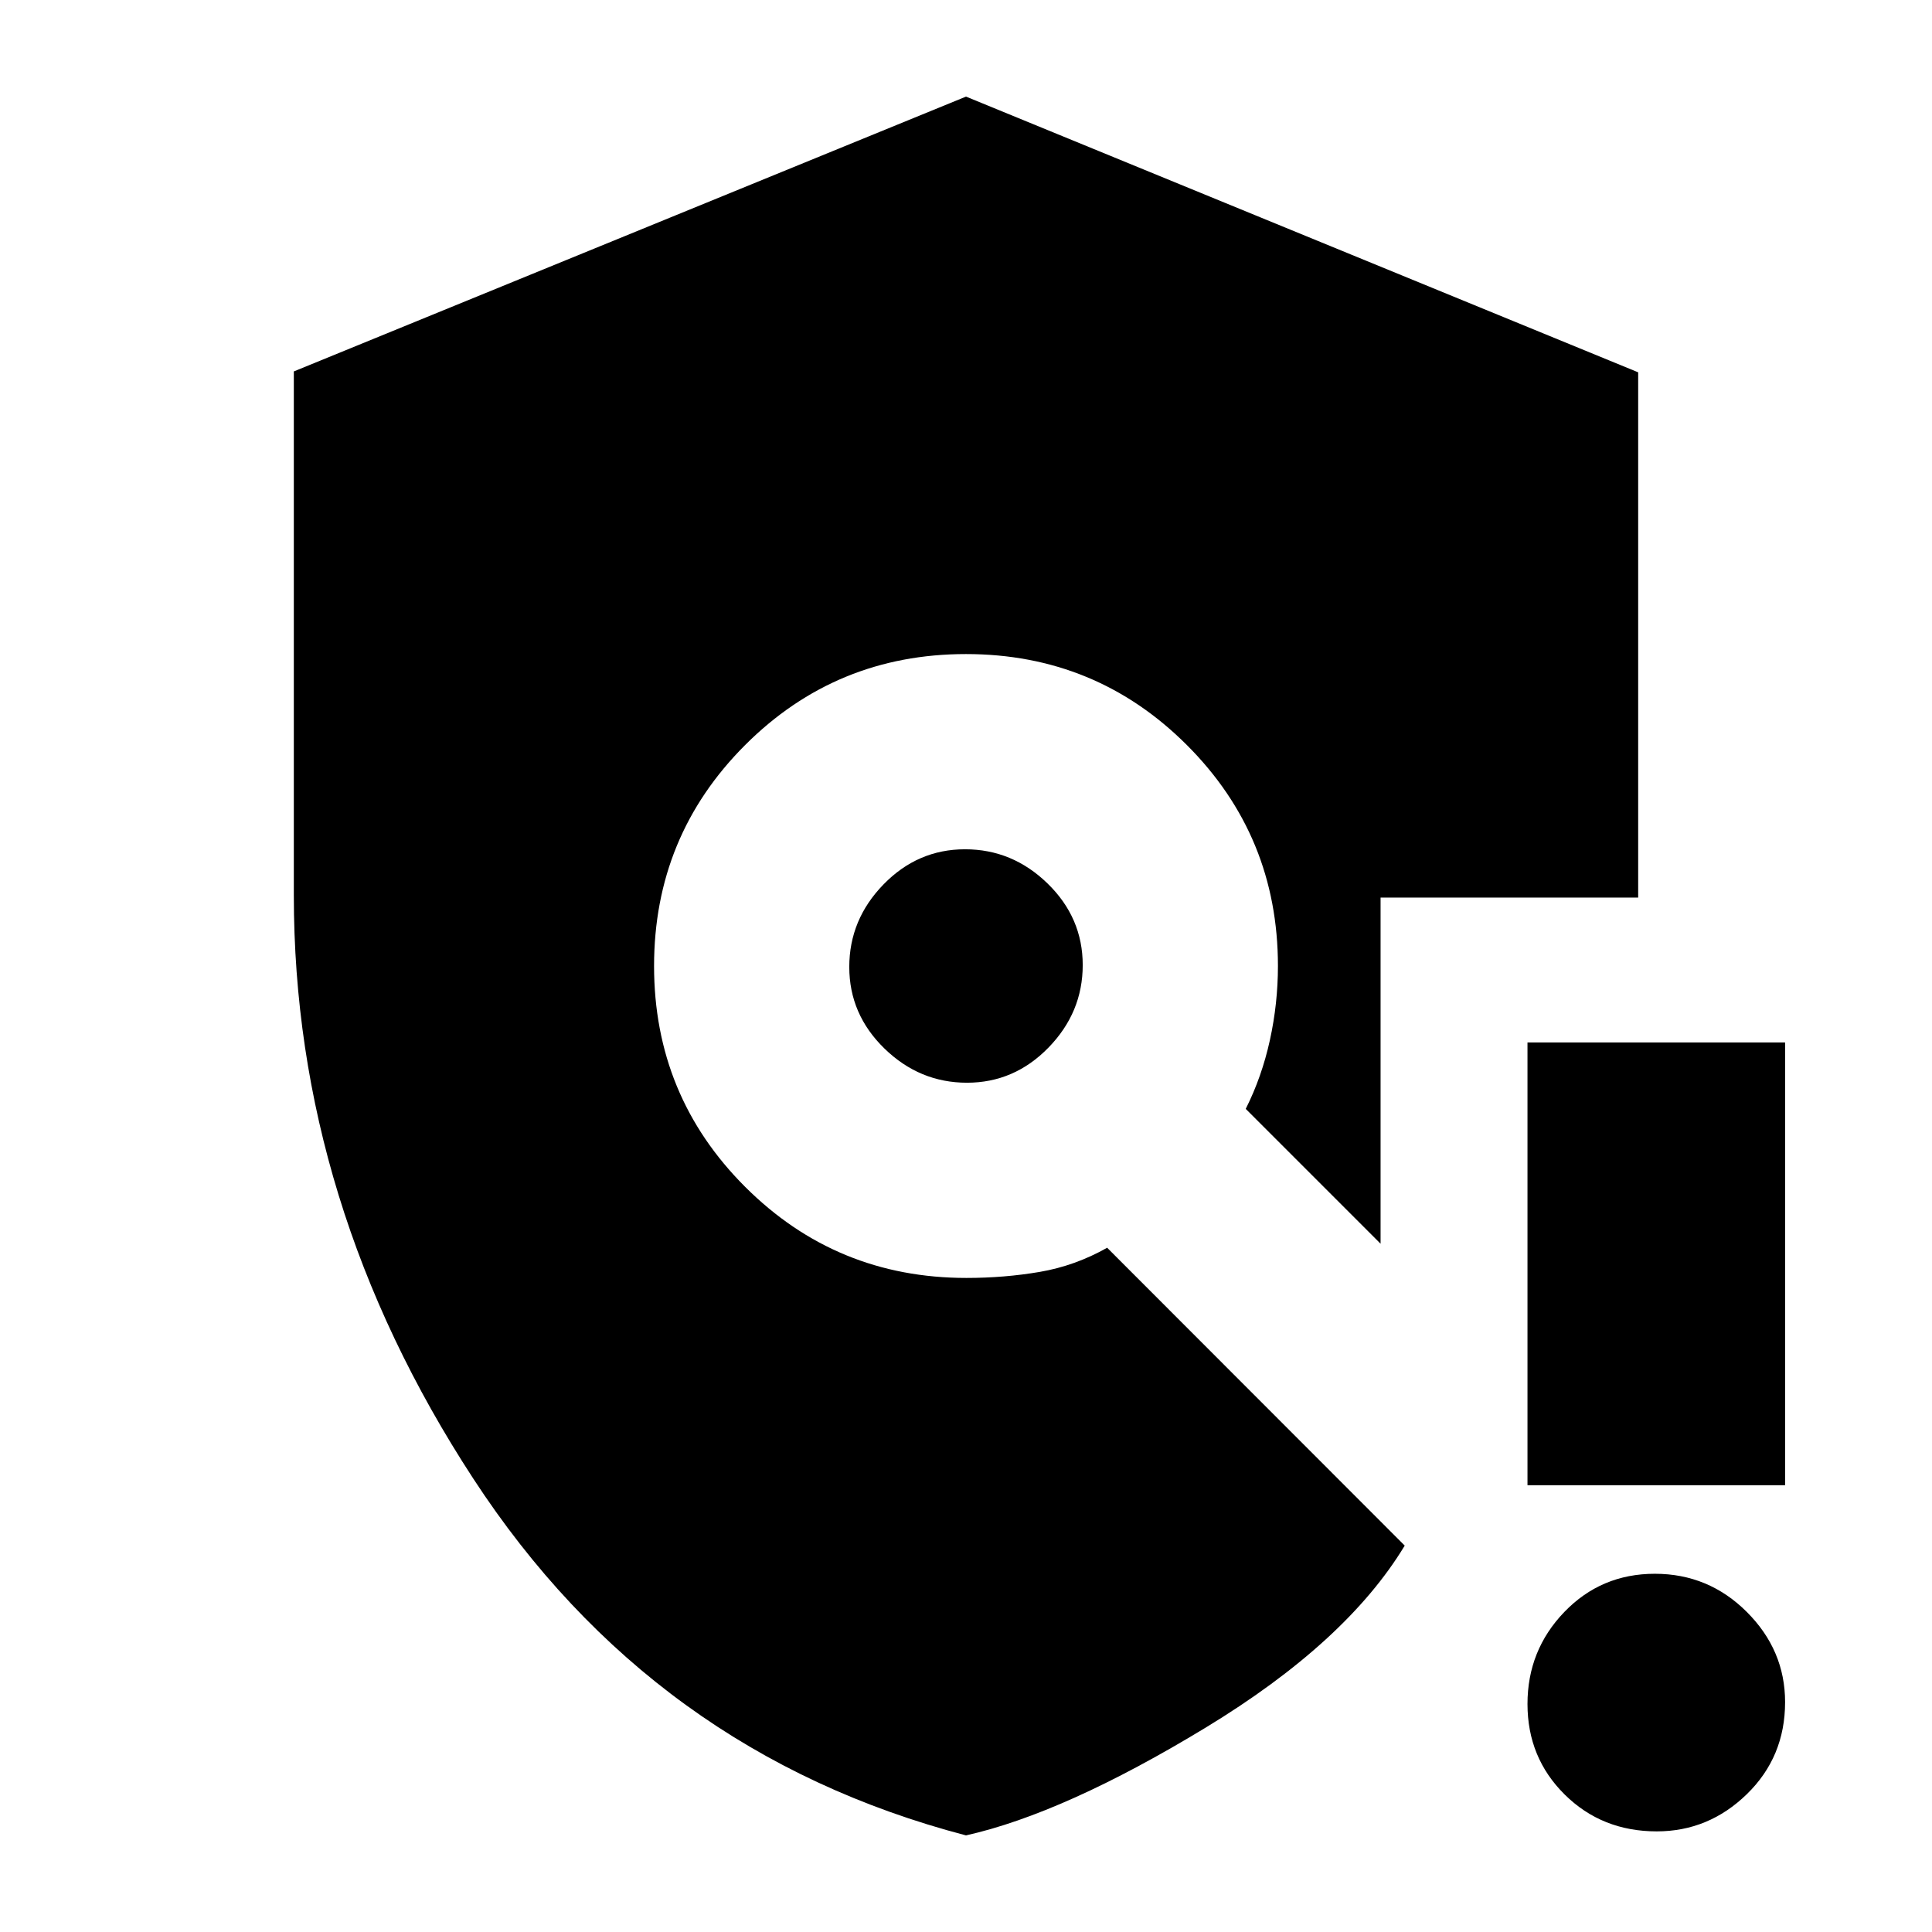 <svg xmlns="http://www.w3.org/2000/svg" height="20" viewBox="0 -960 960 960" width="20"><path d="M480-48Q324.23-88.81 235.12-225.36 146-361.91 146-515.16v-260.28L480-912l334 137v261H686v172l-67-67q8-15.91 12-34.16 4-18.25 4-36.84 0-64.54-45.23-109.77Q544.53-635 479.99-635q-64.54 0-109.76 45.23Q325-544.53 325-479.99q0 64.54 45.29 109.76Q415.58-325 480.2-325q18.9 0 36.45-3 17.55-3 33.49-12L698-192q-29 48-99 90.5T480-48Zm.47-374Q504-422 521-439.47t17-41Q538-504 520.53-521t-41-17Q456-538 439-520.53t-17 41Q422-456 439.47-439t41 17ZM823.21-50Q796-50 777.5-68.29t-18.5-45Q759-140 777.29-159t45-19Q849-178 868-159.01t19 44.8Q887-87 868.01-68.5T823.21-50ZM759-222v-220h128v220H759Z"/></svg>